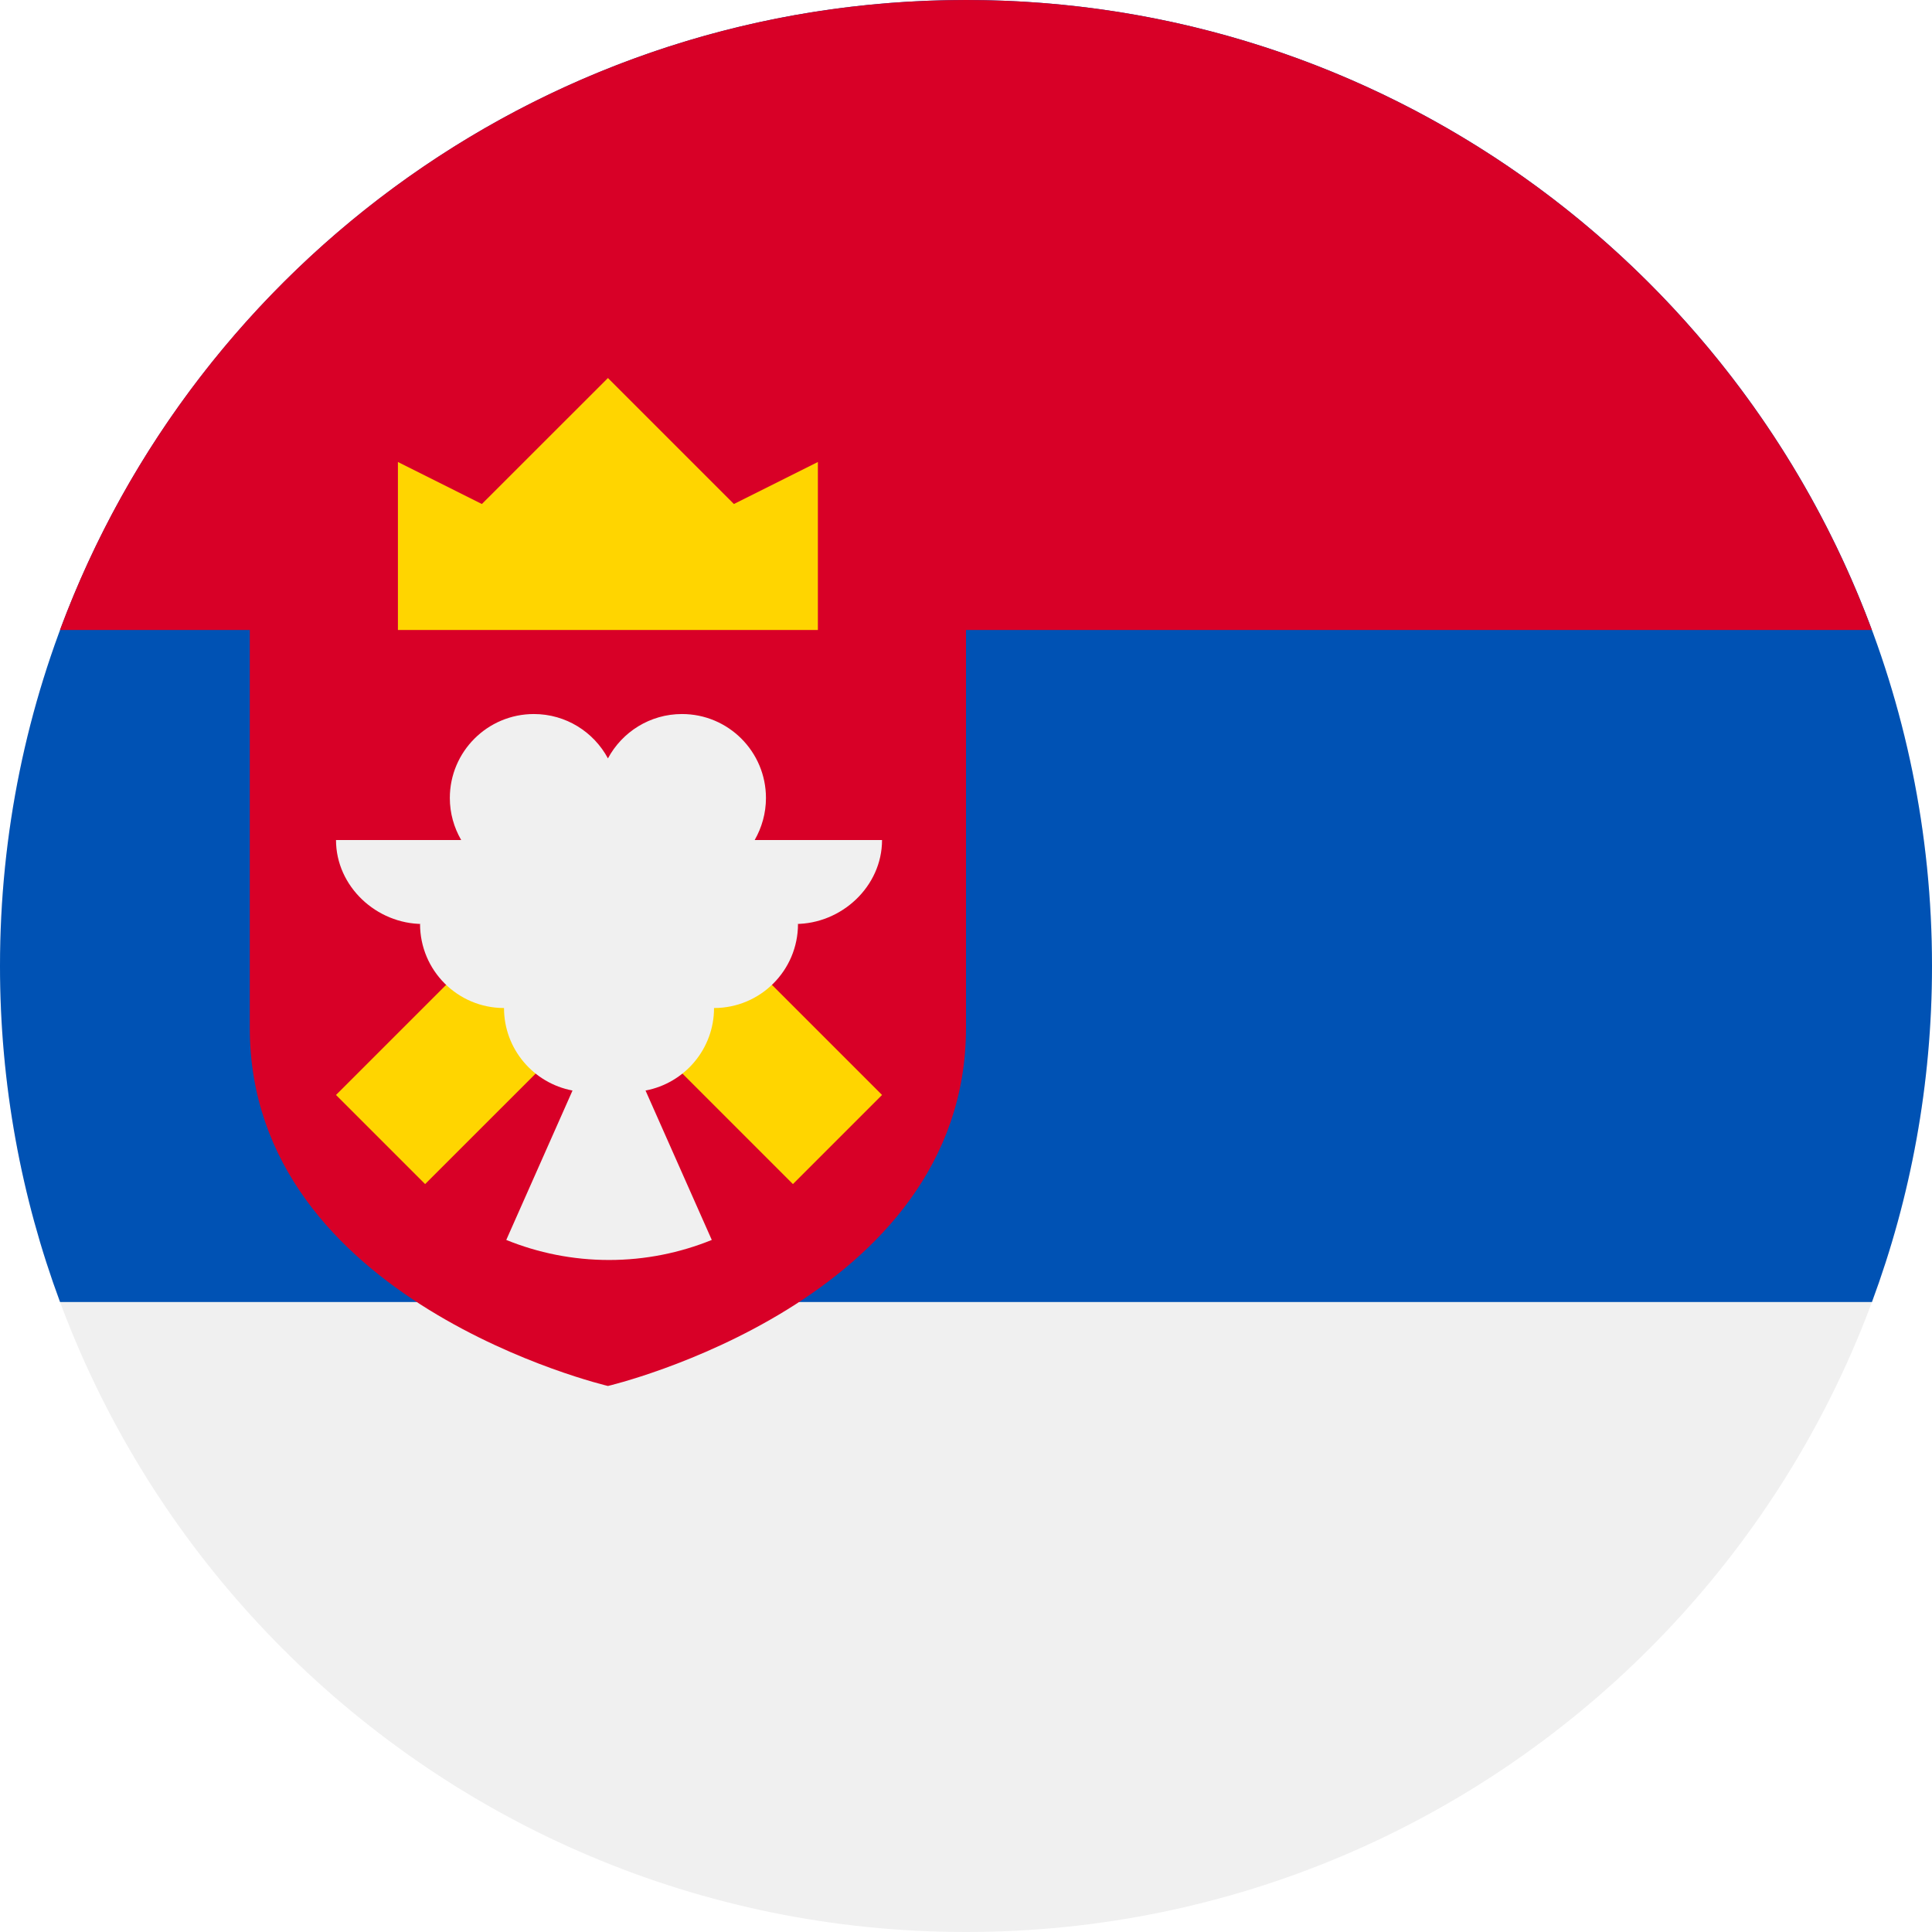 <svg width="24" height="24" viewBox="0 0 24 24" fill="none" xmlns="http://www.w3.org/2000/svg">
<rect width="24" height="24" fill="#F5F5F5"/>
<path d="M-755 -173C-755 -199.187 -755 -212.281 -749.106 -221.9C-745.807 -227.282 -741.282 -231.807 -735.9 -235.106C-726.281 -241 -713.187 -241 -687 -241H215C241.187 -241 254.281 -241 263.9 -235.106C269.282 -231.807 273.807 -227.282 277.106 -221.9C283 -212.281 283 -199.187 283 -173V484C283 510.187 283 523.281 277.106 532.9C273.807 538.282 269.282 542.807 263.9 546.106C254.281 552 241.187 552 215 552H-687C-713.187 552 -726.281 552 -735.9 546.106C-741.282 542.807 -745.807 538.282 -749.106 532.9C-755 523.281 -755 510.187 -755 484V-173Z" fill="white"/>
<path d="M12 24C18.627 24 24 18.627 24 12C24 5.373 18.627 0 12 0C5.373 0 0 5.373 0 12C0 18.627 5.373 24 12 24Z" fill="#F0F0F0"/>
<path d="M12 0C5.373 0 0 5.373 0 12C0 13.468 0.264 14.874 0.746 16.174H23.254C23.736 14.874 24 13.468 24 12C24 5.373 18.627 0 12 0Z" fill="#0052B4"/>
<path d="M11.999 0C6.839 0 2.441 3.256 0.745 7.826H23.253C21.557 3.256 17.159 0 11.999 0Z" fill="#D80027"/>
<path d="M3.103 6.783V12.769C3.103 16.174 7.552 17.217 7.552 17.217C7.552 17.217 12 16.174 12 12.769V6.783H3.103Z" fill="#D80027"/>
<path d="M4.943 7.826H10.16V5.739L9.117 6.261L7.552 4.696L5.986 6.261L4.943 5.739V7.826Z" fill="#FFD500"/>
<path d="M10.957 13.602L7.566 10.211L4.174 13.602L5.281 14.709L7.566 12.425L9.85 14.709L10.957 13.602Z" fill="#FFD500"/>
<path d="M10.957 10.435H9.375C9.463 10.281 9.515 10.103 9.515 9.913C9.515 9.337 9.048 8.87 8.472 8.87C8.074 8.87 7.728 9.093 7.552 9.421C7.376 9.093 7.03 8.87 6.632 8.87C6.056 8.87 5.588 9.337 5.588 9.913C5.588 10.103 5.64 10.281 5.729 10.435H4.174C4.174 11.011 4.676 11.478 5.252 11.478H5.218C5.218 12.055 5.685 12.522 6.261 12.522C6.261 13.032 6.628 13.456 7.112 13.547L6.289 15.403C6.683 15.563 7.114 15.652 7.566 15.652C8.017 15.652 8.448 15.563 8.842 15.403L8.019 13.547C8.503 13.456 8.87 13.032 8.87 12.522C9.446 12.522 9.913 12.055 9.913 11.478H9.879C10.455 11.478 10.957 11.011 10.957 10.435Z" fill="#F0F0F0"/>
</svg>
